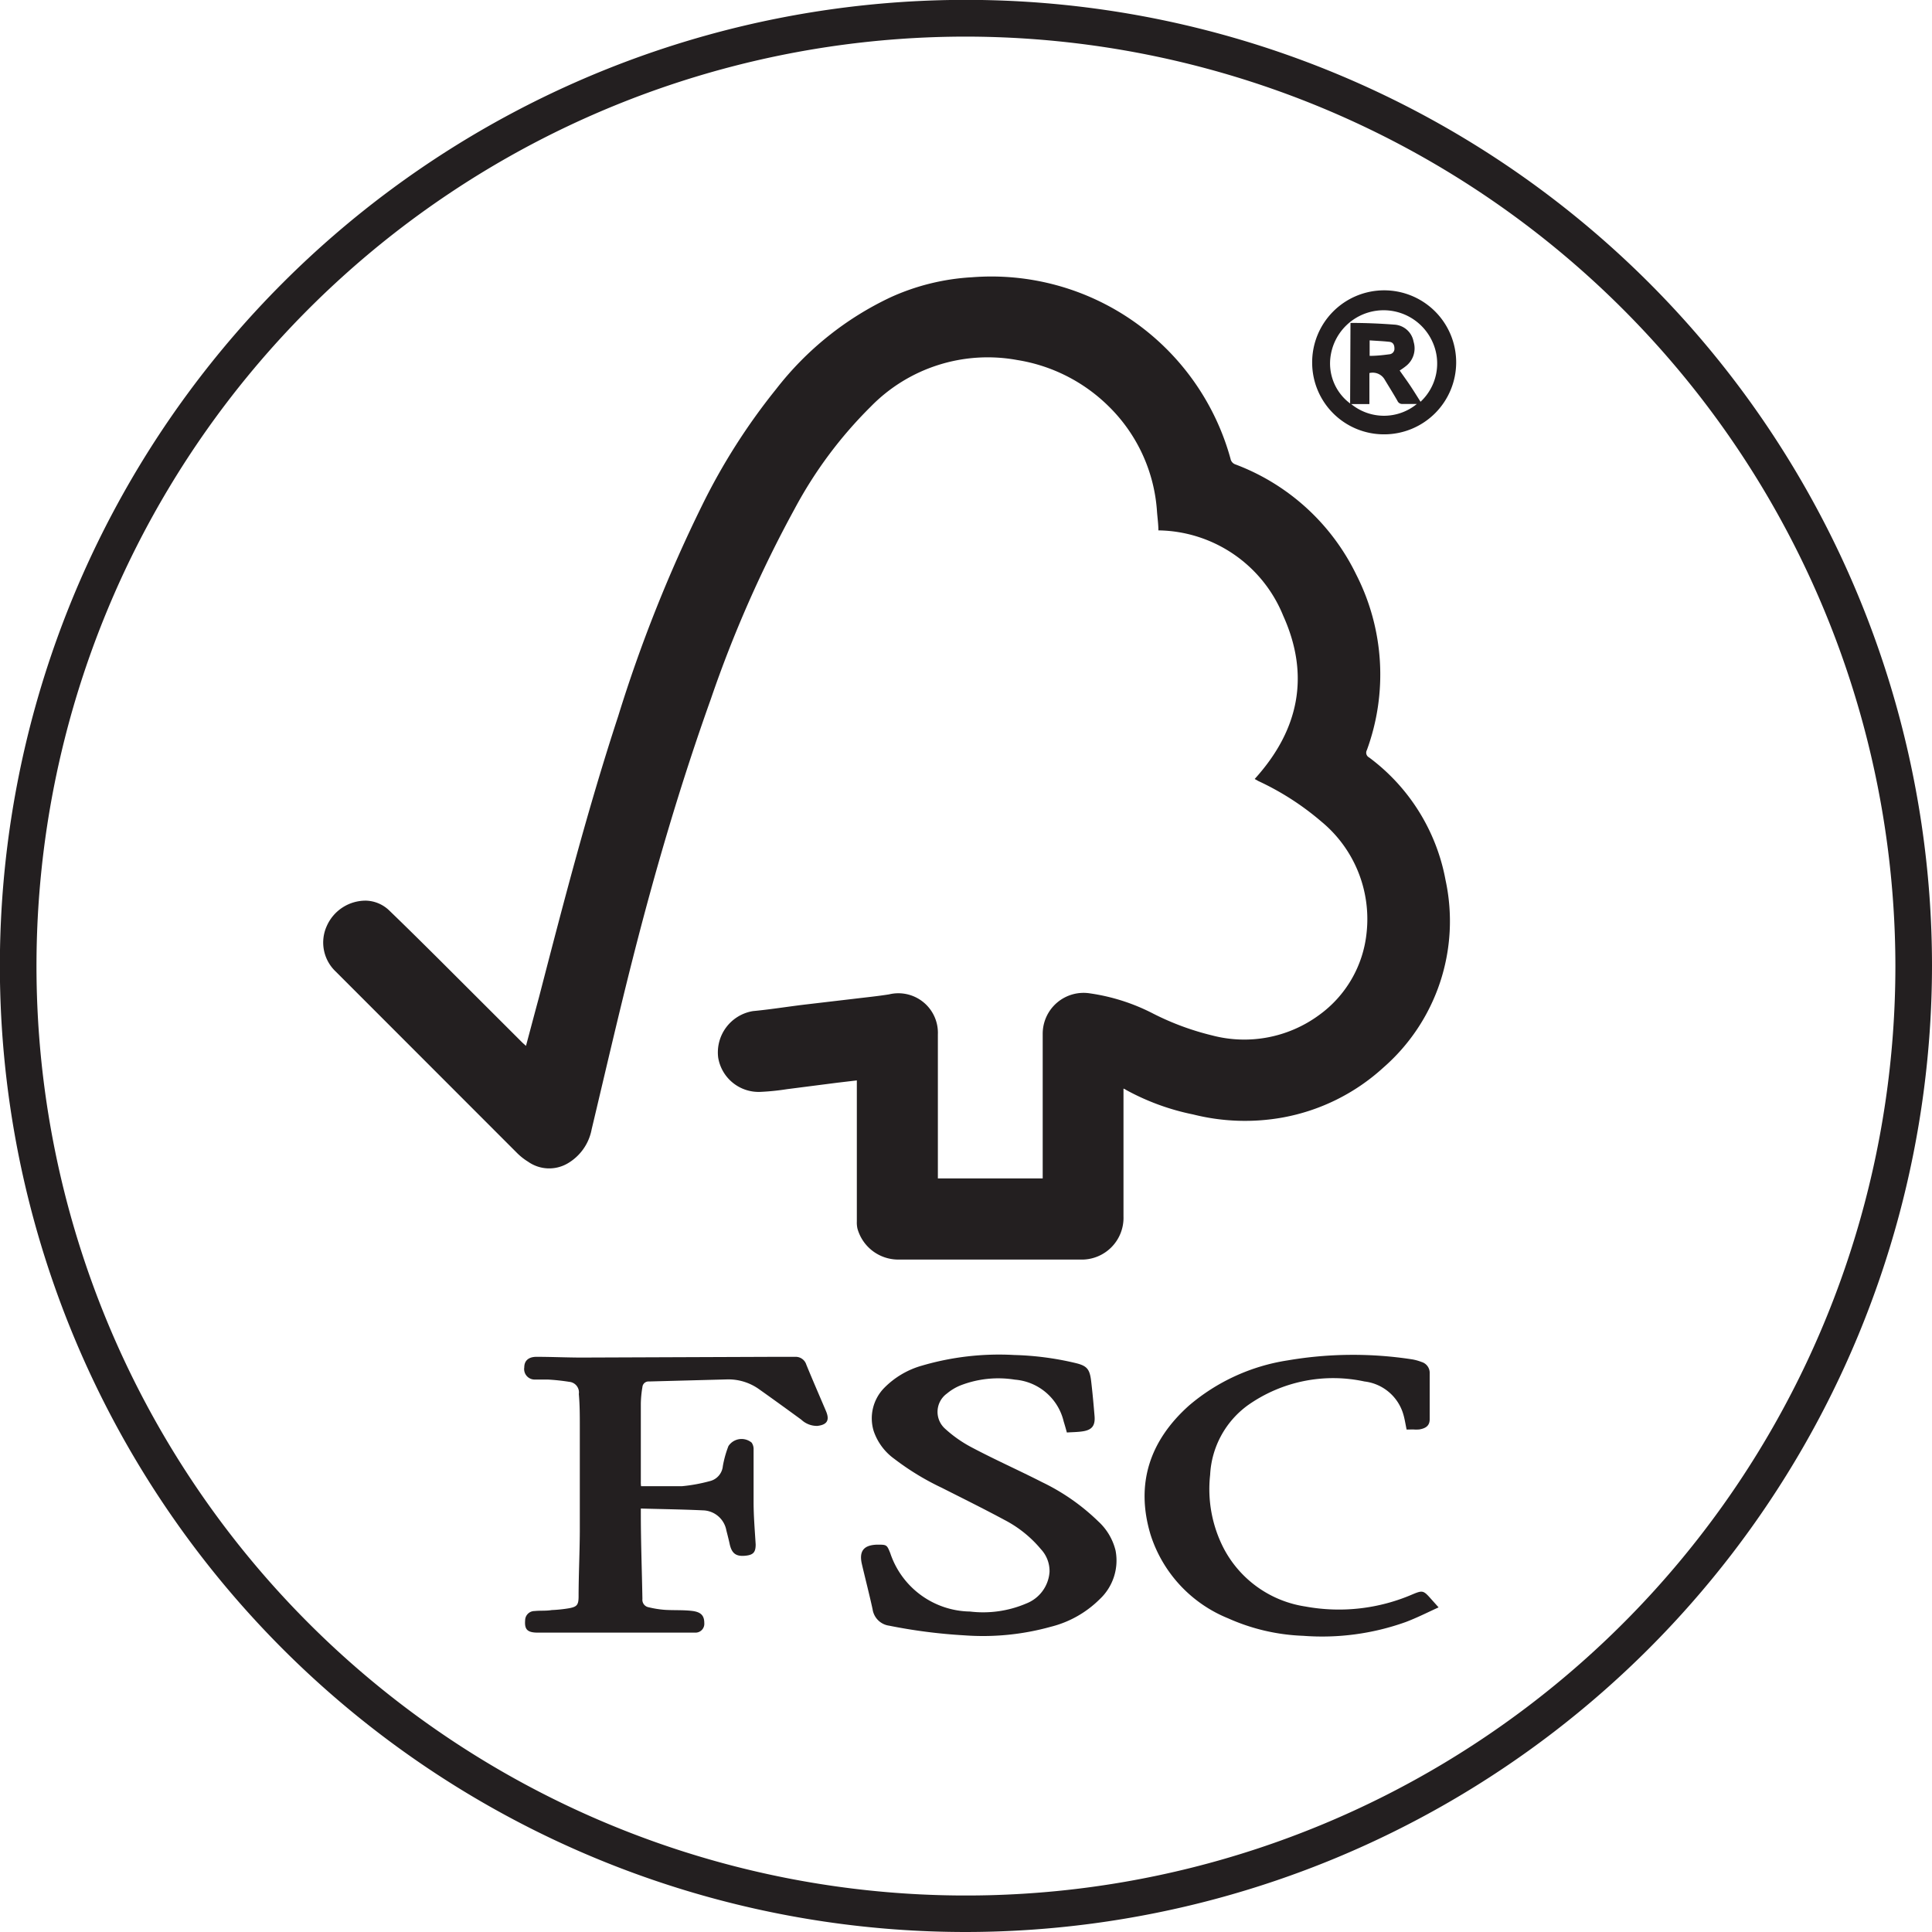 <svg xmlns="http://www.w3.org/2000/svg" viewBox="0 0 158.31 158.31"><defs><style>.cls-1{fill:#231f20;}</style></defs><title>fsc-black</title><g id="Layer_2" data-name="Layer 2"><g id="Layer_1-2" data-name="Layer 1"><path class="cls-1" d="M79.15,158.31a79.16,79.16,0,1,1,79.16-79.16A79.25,79.25,0,0,1,79.15,158.31ZM79.15,3a76.16,76.16,0,1,0,76.16,76.15A76.24,76.24,0,0,0,79.15,3Z"/><path class="cls-1" d="M92.06,89.2V99.68a3.42,3.42,0,0,1-3.54,3.53H73.64a3.47,3.47,0,0,1-3.38-2.54,2.28,2.28,0,0,1-.05-.58V88.53l-1.61.19-4.13.53a19.76,19.76,0,0,1-2.16.22,3.36,3.36,0,0,1-3.46-2.8,3.43,3.43,0,0,1,2.85-3.82c1.38-.13,2.75-.35,4.13-.52L70,81.84c1-.12,1.9-.21,2.85-.36a3.24,3.24,0,0,1,4,3.29c0,3.76,0,7.53,0,11.29v.5h8.59V96.1c0-3.8,0-7.6,0-11.4a3.35,3.35,0,0,1,3.89-3.3,16.26,16.26,0,0,1,5.15,1.65,22.1,22.1,0,0,0,4.83,1.79,10.35,10.35,0,0,0,8.77-1.66,9.49,9.49,0,0,0,3.9-6.75,10.35,10.35,0,0,0-3.72-9.12A22.37,22.37,0,0,0,103.11,64l-.3-.17c3.63-4,4.55-8.47,2.34-13.37a11.2,11.2,0,0,0-10.23-7c0-.48-.07-1-.11-1.48a13.29,13.29,0,0,0-4-8.72,13.73,13.73,0,0,0-7.46-3.76,13.39,13.39,0,0,0-12,3.82,35,35,0,0,0-6.24,8.38,99.86,99.86,0,0,0-6.87,15.6c-2.5,7-4.57,14.07-6.39,21.24-1.18,4.64-2.25,9.3-3.37,14a4.1,4.1,0,0,1-2,2.81,3,3,0,0,1-3.21-.16,4.92,4.92,0,0,1-.92-.73L27.52,79.62a3.27,3.27,0,0,1-.74-3.75A3.48,3.48,0,0,1,30,73.8a2.86,2.86,0,0,1,1.92.83c1.37,1.32,2.72,2.66,4.07,4l6.82,6.81.29.26c.37-1.38.72-2.71,1.07-4,2-7.72,4-15.44,6.48-23a117.85,117.85,0,0,1,6.87-17.27,51,51,0,0,1,6.08-9.55A25.72,25.72,0,0,1,73,24.35a18.57,18.57,0,0,1,6.63-1.63,20.33,20.33,0,0,1,21.2,14.87.6.6,0,0,0,.39.46,18.08,18.08,0,0,1,9.92,9.05A18,18,0,0,1,112,61.47a.44.44,0,0,0,.19.6,16.16,16.16,0,0,1,6.26,10.05,15.92,15.92,0,0,1-5.12,15.38,16.64,16.64,0,0,1-8.23,4.07,17.43,17.43,0,0,1-7.33-.25,19.47,19.47,0,0,1-5.48-2A1,1,0,0,0,92.06,89.2Z"/><path class="cls-1" d="M52.53,121.78c1.13,0,2.25,0,3.36,0a13.29,13.29,0,0,0,2.25-.41,1.4,1.4,0,0,0,1.09-1.23,8.6,8.6,0,0,1,.46-1.65,1.29,1.29,0,0,1,1.9-.28.93.93,0,0,1,.16.57c0,1.44,0,2.87,0,4.3,0,1.16.1,2.31.17,3.47,0,.61-.17.85-.78.92-.83.1-1.19-.17-1.36-1-.08-.36-.17-.71-.26-1.06a2,2,0,0,0-1.92-1.65c-1.68-.08-3.37-.1-5.09-.15,0,.19,0,.3,0,.41,0,2.34.09,4.69.13,7a.62.62,0,0,0,.51.68,8.19,8.19,0,0,0,1.3.21c.75.05,1.51,0,2.26.09s1,.4,1,1a.72.72,0,0,1-.71.78c-.38,0-.77,0-1.16,0l-11.75,0c-.86,0-1.12-.24-1.06-1a.77.77,0,0,1,.78-.77c.46-.05.93,0,1.4-.08a11.36,11.36,0,0,0,1.43-.15c.64-.12.76-.28.77-.92,0-1.78.09-3.56.1-5.34q0-4.32,0-8.63c0-.89,0-1.77-.08-2.66a.87.87,0,0,0-.78-1,17.3,17.3,0,0,0-1.78-.19c-.32,0-.65,0-1,0a.86.86,0,0,1-.91-1c0-.56.37-.86,1-.86,1.24,0,2.49.06,3.74.06l15.77-.06c.59,0,1.17,0,1.76,0a.91.91,0,0,1,.84.64c.52,1.27,1.07,2.53,1.61,3.8.32.75.1,1.13-.71,1.22a1.86,1.86,0,0,1-1.31-.51c-1.15-.84-2.31-1.68-3.48-2.51a4.32,4.32,0,0,0-2.6-.79l-6.4.17a.5.5,0,0,0-.54.46,8.82,8.82,0,0,0-.13,1.36c0,2.13,0,4.26,0,6.4A2.06,2.06,0,0,0,52.53,121.78Z"/><path class="cls-1" d="M87.42,117.38c-.09-.33-.17-.61-.26-.9a4.47,4.47,0,0,0-4-3.43,8.56,8.56,0,0,0-4.48.48,4.18,4.18,0,0,0-1.09.66,1.85,1.85,0,0,0-.15,2.88,10.4,10.4,0,0,0,2.22,1.55c1.89,1,3.83,1.86,5.73,2.83A17.43,17.43,0,0,1,90,124.67a4.77,4.77,0,0,1,1.41,2.38,4.34,4.34,0,0,1-1.31,4,8.64,8.64,0,0,1-4,2.25A20.73,20.73,0,0,1,79,134a43.88,43.88,0,0,1-6.14-.79,1.59,1.59,0,0,1-1.36-1.35c-.27-1.24-.59-2.47-.88-3.71-.24-1.06.16-1.55,1.26-1.58.78,0,.79,0,1.07.7a7,7,0,0,0,6.53,4.78,9,9,0,0,0,4.62-.66A3,3,0,0,0,86,128.8a2.62,2.62,0,0,0-.7-1.85,9.69,9.69,0,0,0-3-2.41c-1.69-.91-3.41-1.76-5.13-2.63a21.52,21.52,0,0,1-3.89-2.37,4.65,4.65,0,0,1-1.69-2.28,3.56,3.56,0,0,1,.87-3.54,7,7,0,0,1,3.09-1.82,22.46,22.46,0,0,1,7.56-.87,24.32,24.32,0,0,1,4.94.64c1,.23,1.24.48,1.36,1.5s.2,1.92.28,2.88c.06.78-.22,1.13-1,1.24C88.29,117.35,87.86,117.35,87.42,117.38Z"/><path class="cls-1" d="M115.26,117.14c-.1-.47-.16-.89-.28-1.28a3.77,3.77,0,0,0-3.17-2.66,12.12,12.12,0,0,0-9.55,1.94,7.51,7.51,0,0,0-3.1,5.71,10.59,10.59,0,0,0,1.1,6,9.09,9.09,0,0,0,6.71,4.79,15.22,15.22,0,0,0,8.78-1c.79-.33.89-.32,1.44.3l.69.77c-.92.42-1.79.86-2.69,1.2a20.33,20.33,0,0,1-8.4,1.13,16.46,16.46,0,0,1-6.15-1.43,11,11,0,0,1-6.36-6.85c-1.26-4.18-.06-7.72,3.15-10.59a16.25,16.25,0,0,1,8.09-3.7,31.79,31.79,0,0,1,10.21-.08,4,4,0,0,1,.75.21.93.93,0,0,1,.67.94c0,1.25,0,2.5,0,3.75,0,.49-.26.74-.85.84a2.9,2.9,0,0,1-.51,0Z"/><path class="cls-1" d="M107.52,29.72a5.9,5.9,0,1,1,5.9,5.87A5.88,5.88,0,0,1,107.52,29.72Zm3.14-3.26c1.23,0,2.41.05,3.59.14A1.7,1.7,0,0,1,115.83,28a1.84,1.84,0,0,1-.63,2,5.3,5.3,0,0,1-.51.36c.3.43.6.84.88,1.26s.55.86.83,1.3a4.28,4.28,0,0,0,1-4.86,4.39,4.39,0,0,0-8.35,1,4.09,4.09,0,0,0,1.58,4Zm5.44,6.64c-.44,0-.8,0-1.16,0a.42.42,0,0,1-.43-.25c-.34-.6-.72-1.2-1.08-1.8a1.13,1.13,0,0,0-1.22-.48v2.54h-1.49A4.24,4.24,0,0,0,116.1,33.1Zm-3.87-3.94c.57,0,1.1-.06,1.62-.13a.45.45,0,0,0,.41-.49c0-.29-.12-.5-.41-.53-.53-.06-1.06-.08-1.62-.12Z"/></g></g></svg>